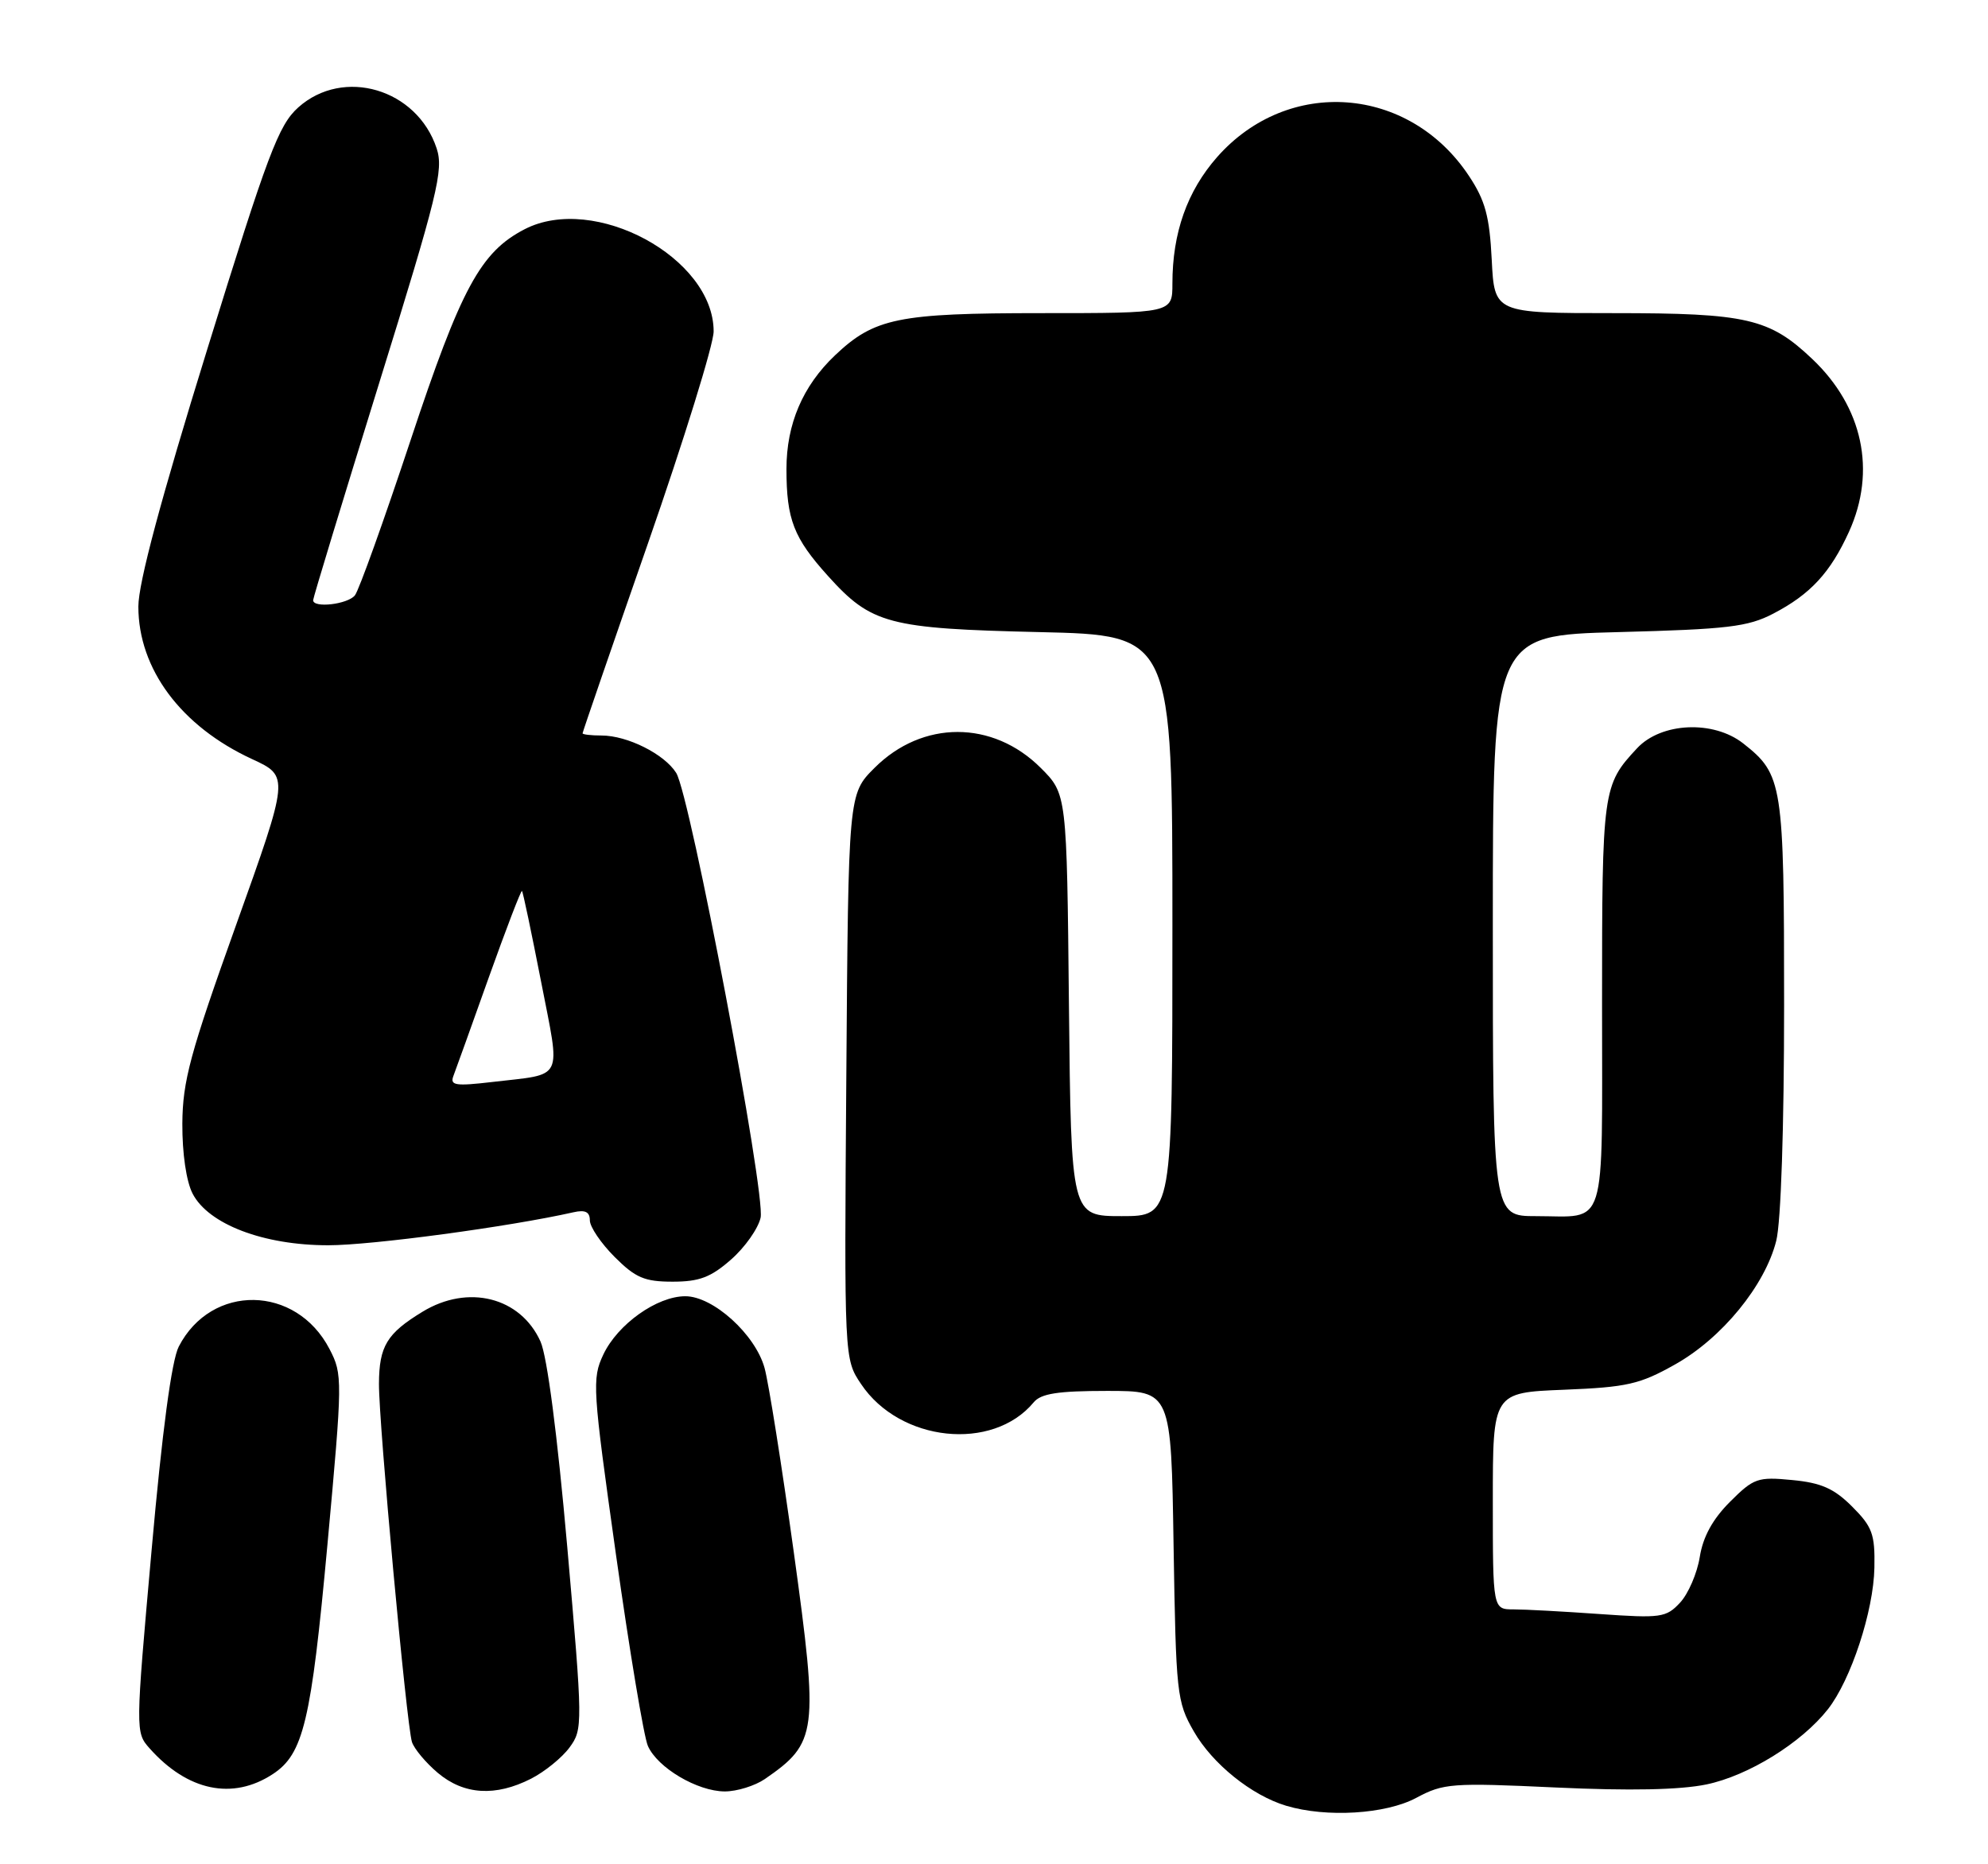 <?xml version="1.0" encoding="UTF-8" standalone="no"?>
<!DOCTYPE svg PUBLIC "-//W3C//DTD SVG 1.1//EN" "http://www.w3.org/Graphics/SVG/1.1/DTD/svg11.dtd" >
<svg xmlns="http://www.w3.org/2000/svg" xmlns:xlink="http://www.w3.org/1999/xlink" version="1.1" viewBox="0 0 273 256">
 <g >
 <path fill="currentColor"
d=" M 194.49 246.88 C 198.23 244.88 199.33 244.79 213.67 245.46 C 223.80 245.93 230.70 245.79 234.33 245.04 C 240.10 243.84 247.37 239.34 251.01 234.72 C 254.18 230.68 257.29 221.23 257.40 215.27 C 257.49 210.67 257.12 209.66 254.34 206.88 C 251.86 204.40 250.10 203.62 246.12 203.24 C 241.37 202.78 240.83 202.97 237.56 206.24 C 235.18 208.62 233.86 211.04 233.42 213.80 C 233.06 216.04 231.84 218.87 230.71 220.08 C 228.80 222.13 228.08 222.23 219.68 221.64 C 214.74 221.29 209.41 221.00 207.85 221.00 C 205.00 221.00 205.00 221.00 205.00 206.12 C 205.00 191.23 205.00 191.23 214.77 190.84 C 223.43 190.49 225.17 190.10 230.02 187.37 C 236.45 183.77 242.38 176.53 243.92 170.39 C 244.57 167.84 245.00 154.77 245.00 138.01 C 245.00 107.54 244.81 106.36 239.39 102.09 C 235.29 98.87 228.13 99.19 224.81 102.75 C 220.08 107.82 220.00 108.42 220.00 137.83 C 220.00 169.55 220.79 167.00 210.92 167.00 C 205.00 167.00 205.00 167.00 205.00 127.13 C 205.00 87.25 205.00 87.25 222.25 86.80 C 237.22 86.41 240.03 86.08 243.50 84.27 C 248.60 81.62 251.36 78.64 253.92 73.00 C 257.69 64.68 255.82 55.89 248.87 49.30 C 242.99 43.72 239.89 43.00 221.64 43.00 C 205.22 43.00 205.22 43.00 204.85 35.66 C 204.55 29.71 203.96 27.53 201.73 24.17 C 193.51 11.75 176.88 10.51 167.13 21.58 C 163.02 26.26 161.00 31.98 161.00 38.94 C 161.00 43.00 161.00 43.00 142.97 43.00 C 123.33 43.00 120.07 43.67 114.66 48.80 C 110.23 53.01 108.00 58.23 108.00 64.40 C 108.00 71.33 108.99 73.87 113.71 79.10 C 119.66 85.70 121.99 86.32 142.75 86.80 C 161.00 87.22 161.00 87.22 161.00 127.11 C 161.00 167.00 161.00 167.00 154.04 167.00 C 147.09 167.00 147.09 167.00 146.79 138.02 C 146.50 109.03 146.50 109.03 142.92 105.45 C 136.33 98.87 126.67 98.87 120.09 105.45 C 116.50 109.03 116.50 109.03 116.22 147.82 C 115.93 186.61 115.93 186.61 118.24 190.05 C 123.56 198.02 136.30 199.37 141.95 192.57 C 142.94 191.36 145.28 191.00 152.04 191.00 C 160.83 191.00 160.83 191.00 161.16 212.25 C 161.49 232.60 161.60 233.68 163.93 237.74 C 166.49 242.21 171.86 246.54 176.63 247.97 C 182.16 249.62 190.29 249.13 194.49 246.88 Z  M 37.46 243.62 C 41.67 240.86 42.73 236.41 44.96 212.16 C 47.05 189.36 47.06 188.74 45.25 185.25 C 40.67 176.42 29.03 176.23 24.55 184.91 C 23.57 186.80 22.27 196.52 20.82 212.84 C 18.60 237.72 18.59 237.89 20.54 240.08 C 25.75 245.94 31.94 247.24 37.46 243.62 Z  M 72.93 244.25 C 74.81 243.29 77.20 241.35 78.22 239.95 C 80.04 237.47 80.04 236.84 77.90 212.45 C 76.53 196.94 75.14 186.25 74.22 184.21 C 71.47 178.12 64.28 176.31 58.02 180.13 C 53.12 183.11 52.07 184.86 52.04 190.00 C 52.01 195.44 55.82 236.80 56.57 239.21 C 56.87 240.14 58.47 242.06 60.13 243.46 C 63.71 246.47 68.04 246.74 72.93 244.25 Z  M 105.03 244.30 C 112.25 239.32 112.43 237.95 109.01 213.18 C 107.36 201.26 105.55 189.85 104.99 187.84 C 103.71 183.23 97.93 178.00 94.11 178.00 C 90.22 178.00 84.82 181.84 82.85 186.01 C 81.28 189.34 81.37 190.62 84.59 213.50 C 86.45 226.70 88.42 238.51 88.97 239.75 C 90.29 242.75 95.77 245.99 99.53 246.00 C 101.19 246.00 103.67 245.23 105.03 244.30 Z  M 100.39 172.96 C 102.30 171.29 104.12 168.70 104.45 167.21 C 105.16 163.93 94.78 109.22 92.86 106.14 C 91.24 103.55 86.15 101.00 82.60 101.00 C 81.17 101.00 80.00 100.86 80.00 100.70 C 80.00 100.53 84.05 88.77 89.00 74.56 C 93.95 60.34 98.00 47.27 98.00 45.51 C 98.00 35.39 81.61 26.53 72.04 31.48 C 65.99 34.61 63.31 39.56 56.38 60.46 C 52.72 71.48 49.29 81.06 48.74 81.75 C 47.76 82.99 43.00 83.54 43.00 82.42 C 43.00 82.09 47.06 68.75 52.02 52.76 C 60.12 26.68 60.94 23.34 59.96 20.37 C 57.26 12.20 47.15 9.21 40.96 14.75 C 38.25 17.18 36.78 21.08 28.45 48.00 C 22.09 68.53 19.00 80.07 19.00 83.29 C 19.00 91.87 24.87 99.74 34.62 104.24 C 39.73 106.60 39.73 106.60 32.41 127.05 C 26.10 144.67 25.08 148.44 25.04 154.30 C 25.02 158.37 25.58 162.23 26.45 163.91 C 28.63 168.12 36.19 171.00 45.07 171.00 C 51.06 171.00 69.92 168.46 78.75 166.47 C 80.37 166.10 81.00 166.42 81.00 167.58 C 81.00 168.47 82.53 170.73 84.40 172.60 C 87.27 175.47 88.51 176.00 92.37 176.00 C 96.03 176.00 97.62 175.40 100.39 172.96 Z  M 62.26 147.76 C 62.58 146.92 64.78 140.81 67.14 134.17 C 69.51 127.54 71.55 122.22 71.68 122.35 C 71.82 122.48 72.99 128.08 74.30 134.78 C 76.99 148.63 77.59 147.40 67.59 148.58 C 62.55 149.17 61.77 149.05 62.26 147.76 Z "/>
</g>
</svg>